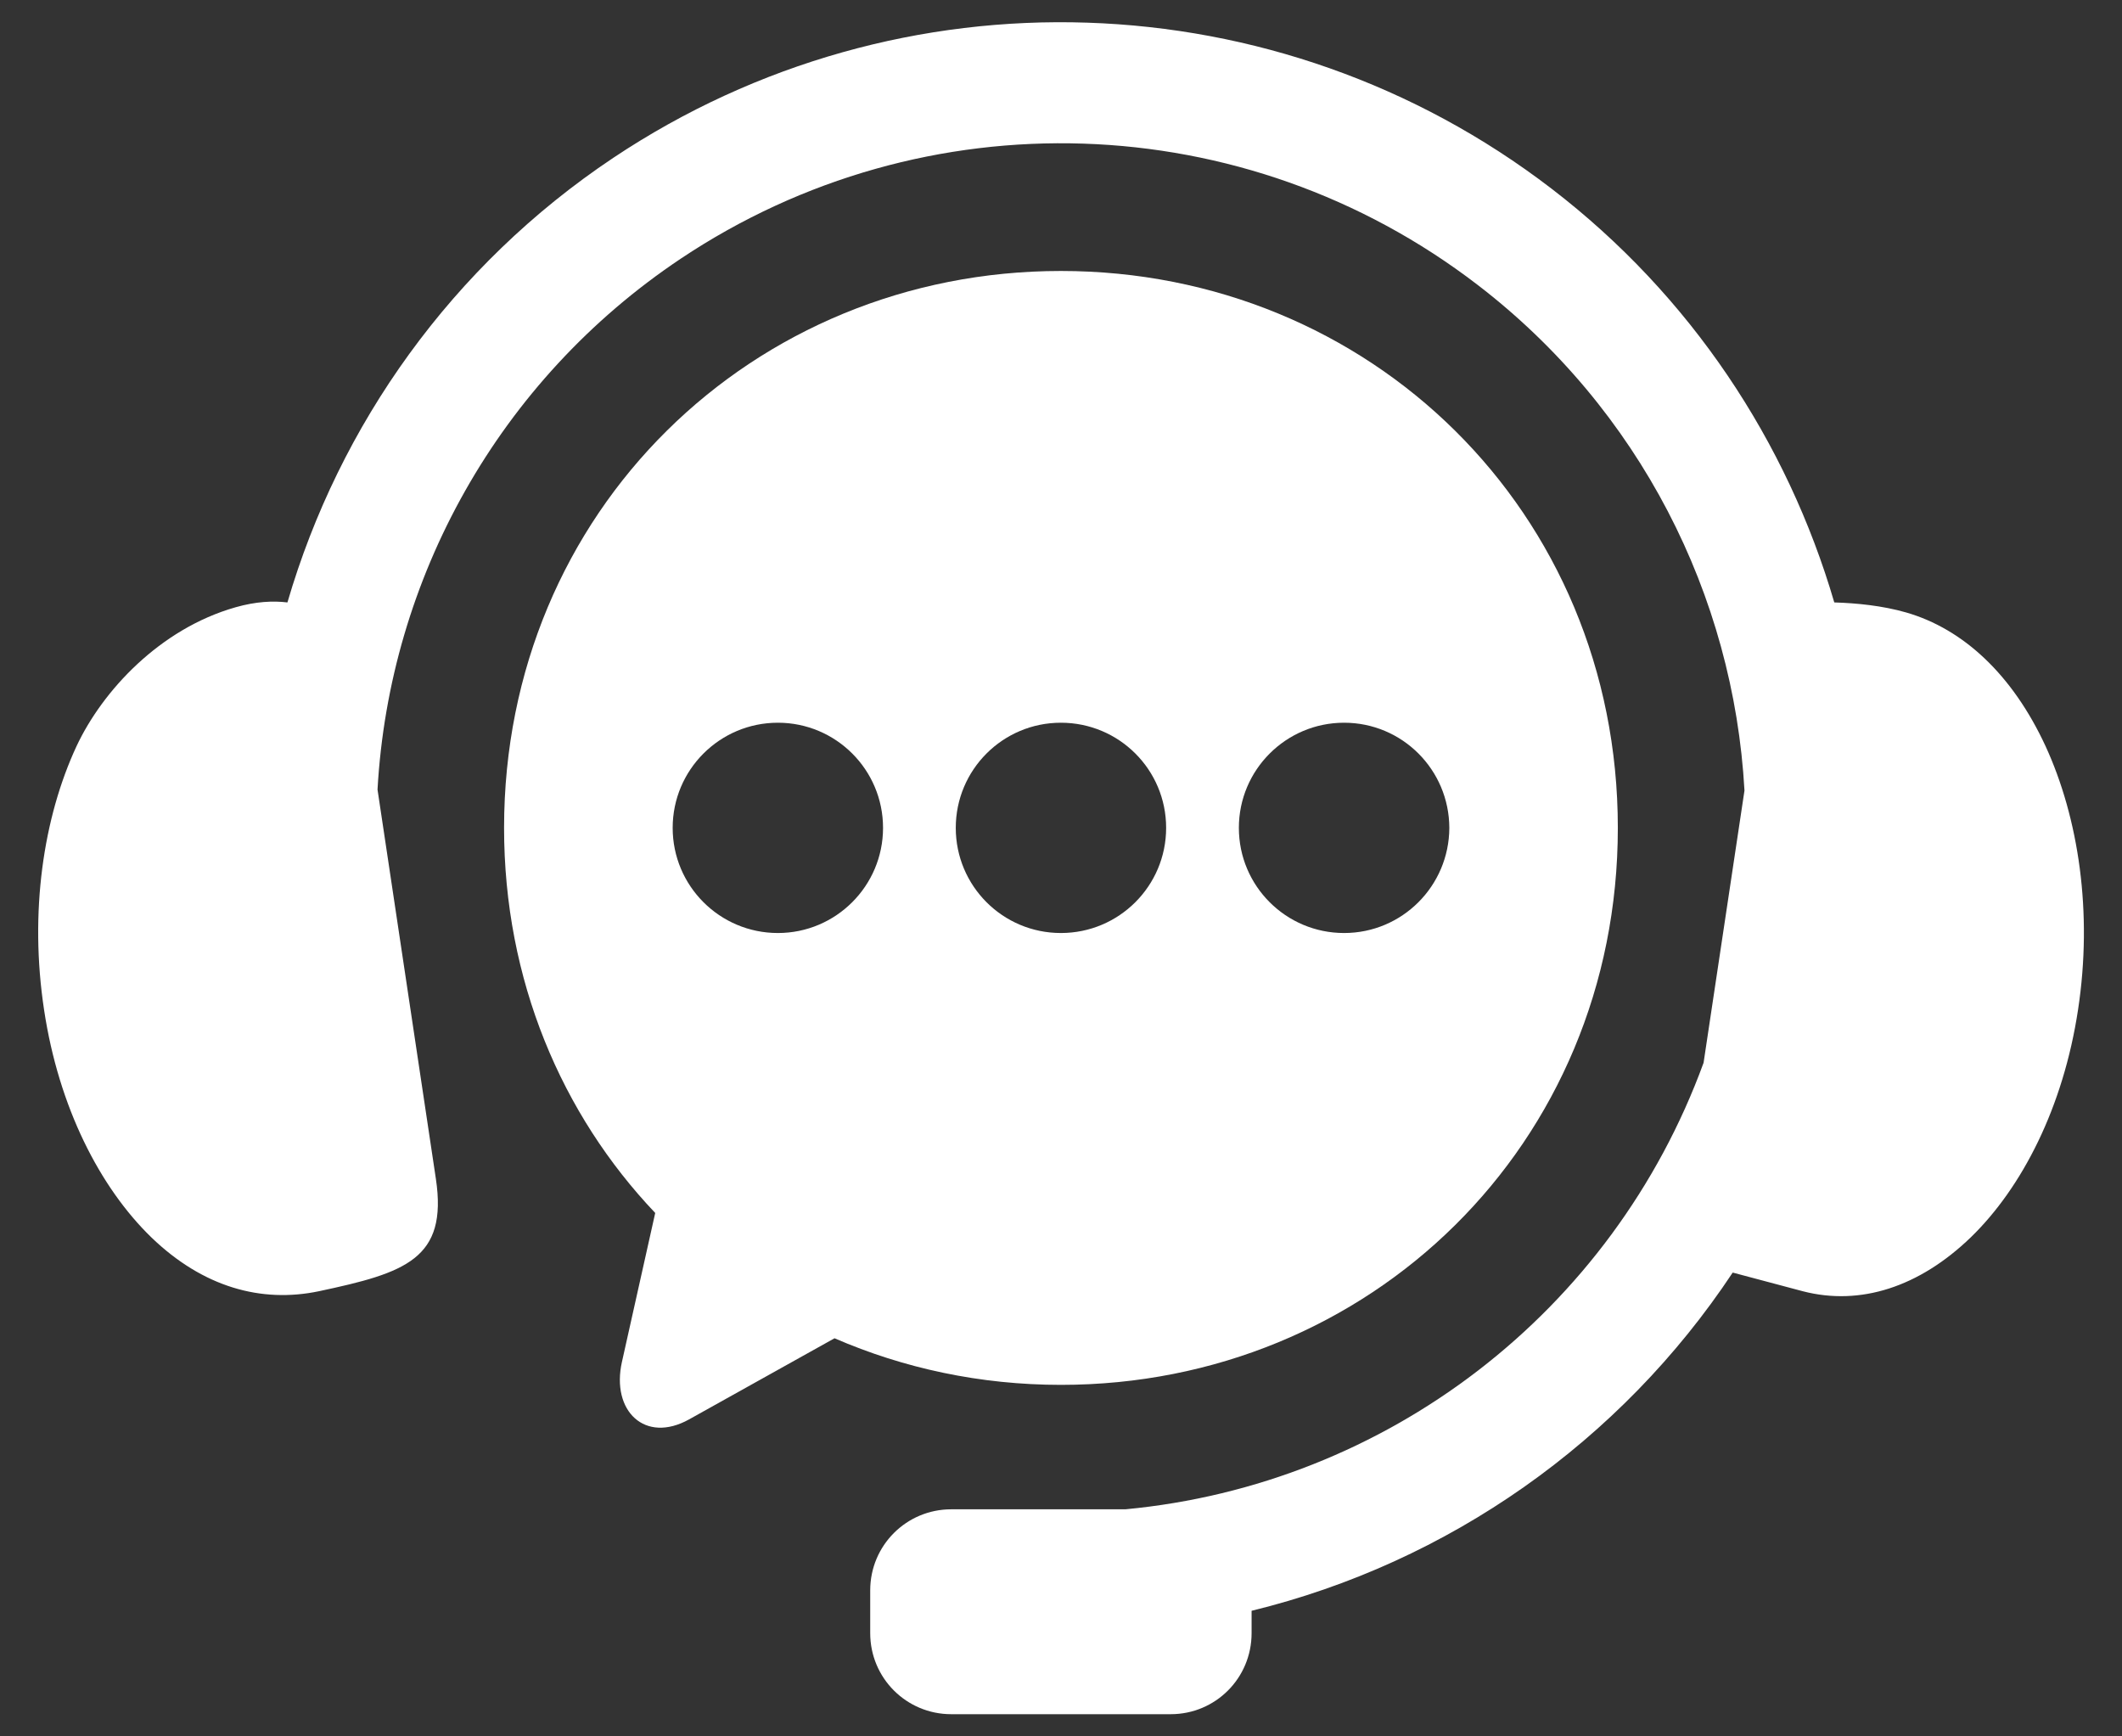 <svg width="22" height="18" viewBox="0 0 22 18" fill="none" xmlns="http://www.w3.org/2000/svg">
<rect x="0" y="0" width="22" height="18" fill="#333333" stroke="none"/>
<path fill-rule="evenodd" clip-rule="evenodd" d="M11.273 0.235C9.568 0.178 7.845 0.644 6.357 1.637C4.686 2.753 3.518 4.402 2.98 6.245C2.832 6.227 2.654 6.235 2.443 6.295C1.654 6.519 1.061 7.165 0.794 7.734C0.449 8.475 0.303 9.456 0.457 10.469C0.609 11.478 1.036 12.31 1.569 12.827C2.104 13.343 2.708 13.511 3.308 13.385C4.201 13.195 4.644 13.052 4.519 12.22L3.914 8.185C4.036 6.002 5.166 3.946 7.057 2.682C9.587 0.992 12.905 1.1 15.319 2.953C16.998 4.241 17.973 6.17 18.086 8.195L17.662 11.017C16.718 13.602 14.376 15.392 11.667 15.646H9.862C9.397 15.646 9.022 16.021 9.022 16.486V16.93C9.022 17.395 9.397 17.77 9.862 17.77H12.137C12.603 17.77 12.976 17.395 12.976 16.93V16.698C15.019 16.199 16.803 14.943 17.964 13.192L18.693 13.386C19.286 13.539 19.897 13.343 20.432 12.827C20.965 12.31 21.391 11.478 21.544 10.469C21.699 9.456 21.549 8.477 21.207 7.734C20.863 6.991 20.352 6.519 19.762 6.349C19.515 6.278 19.247 6.252 19.017 6.245C18.53 4.579 17.529 3.063 16.086 1.956C14.667 0.867 12.979 0.291 11.273 0.235Z" fill="white"/>
<path fill-rule="evenodd" clip-rule="evenodd" d="M13.935 7.492C14.537 7.492 15.024 7.979 15.026 8.582C15.024 9.184 14.537 9.672 13.935 9.672C13.332 9.672 12.844 9.184 12.844 8.582C12.844 7.98 13.333 7.492 13.935 7.492ZM10.999 7.492C11.602 7.492 12.09 7.979 12.09 8.582C12.09 9.184 11.602 9.672 10.999 9.672C10.396 9.672 9.909 9.184 9.909 8.582C9.909 7.98 10.396 7.492 10.999 7.492ZM8.065 7.492C8.666 7.492 9.155 7.979 9.155 8.582C9.155 9.184 8.666 9.672 8.065 9.672C7.462 9.672 6.974 9.184 6.974 8.582C6.974 7.98 7.462 7.492 8.065 7.492ZM10.999 2.809C7.802 2.809 5.226 5.3 5.226 8.582C5.226 10.159 5.822 11.552 6.793 12.574L6.448 14.118C6.334 14.627 6.687 14.968 7.144 14.714L8.652 13.873C9.369 14.184 10.162 14.356 10.999 14.356C14.198 14.356 16.773 11.866 16.773 8.582C16.773 5.3 14.198 2.809 10.999 2.809Z" fill="white"/>
</svg>
